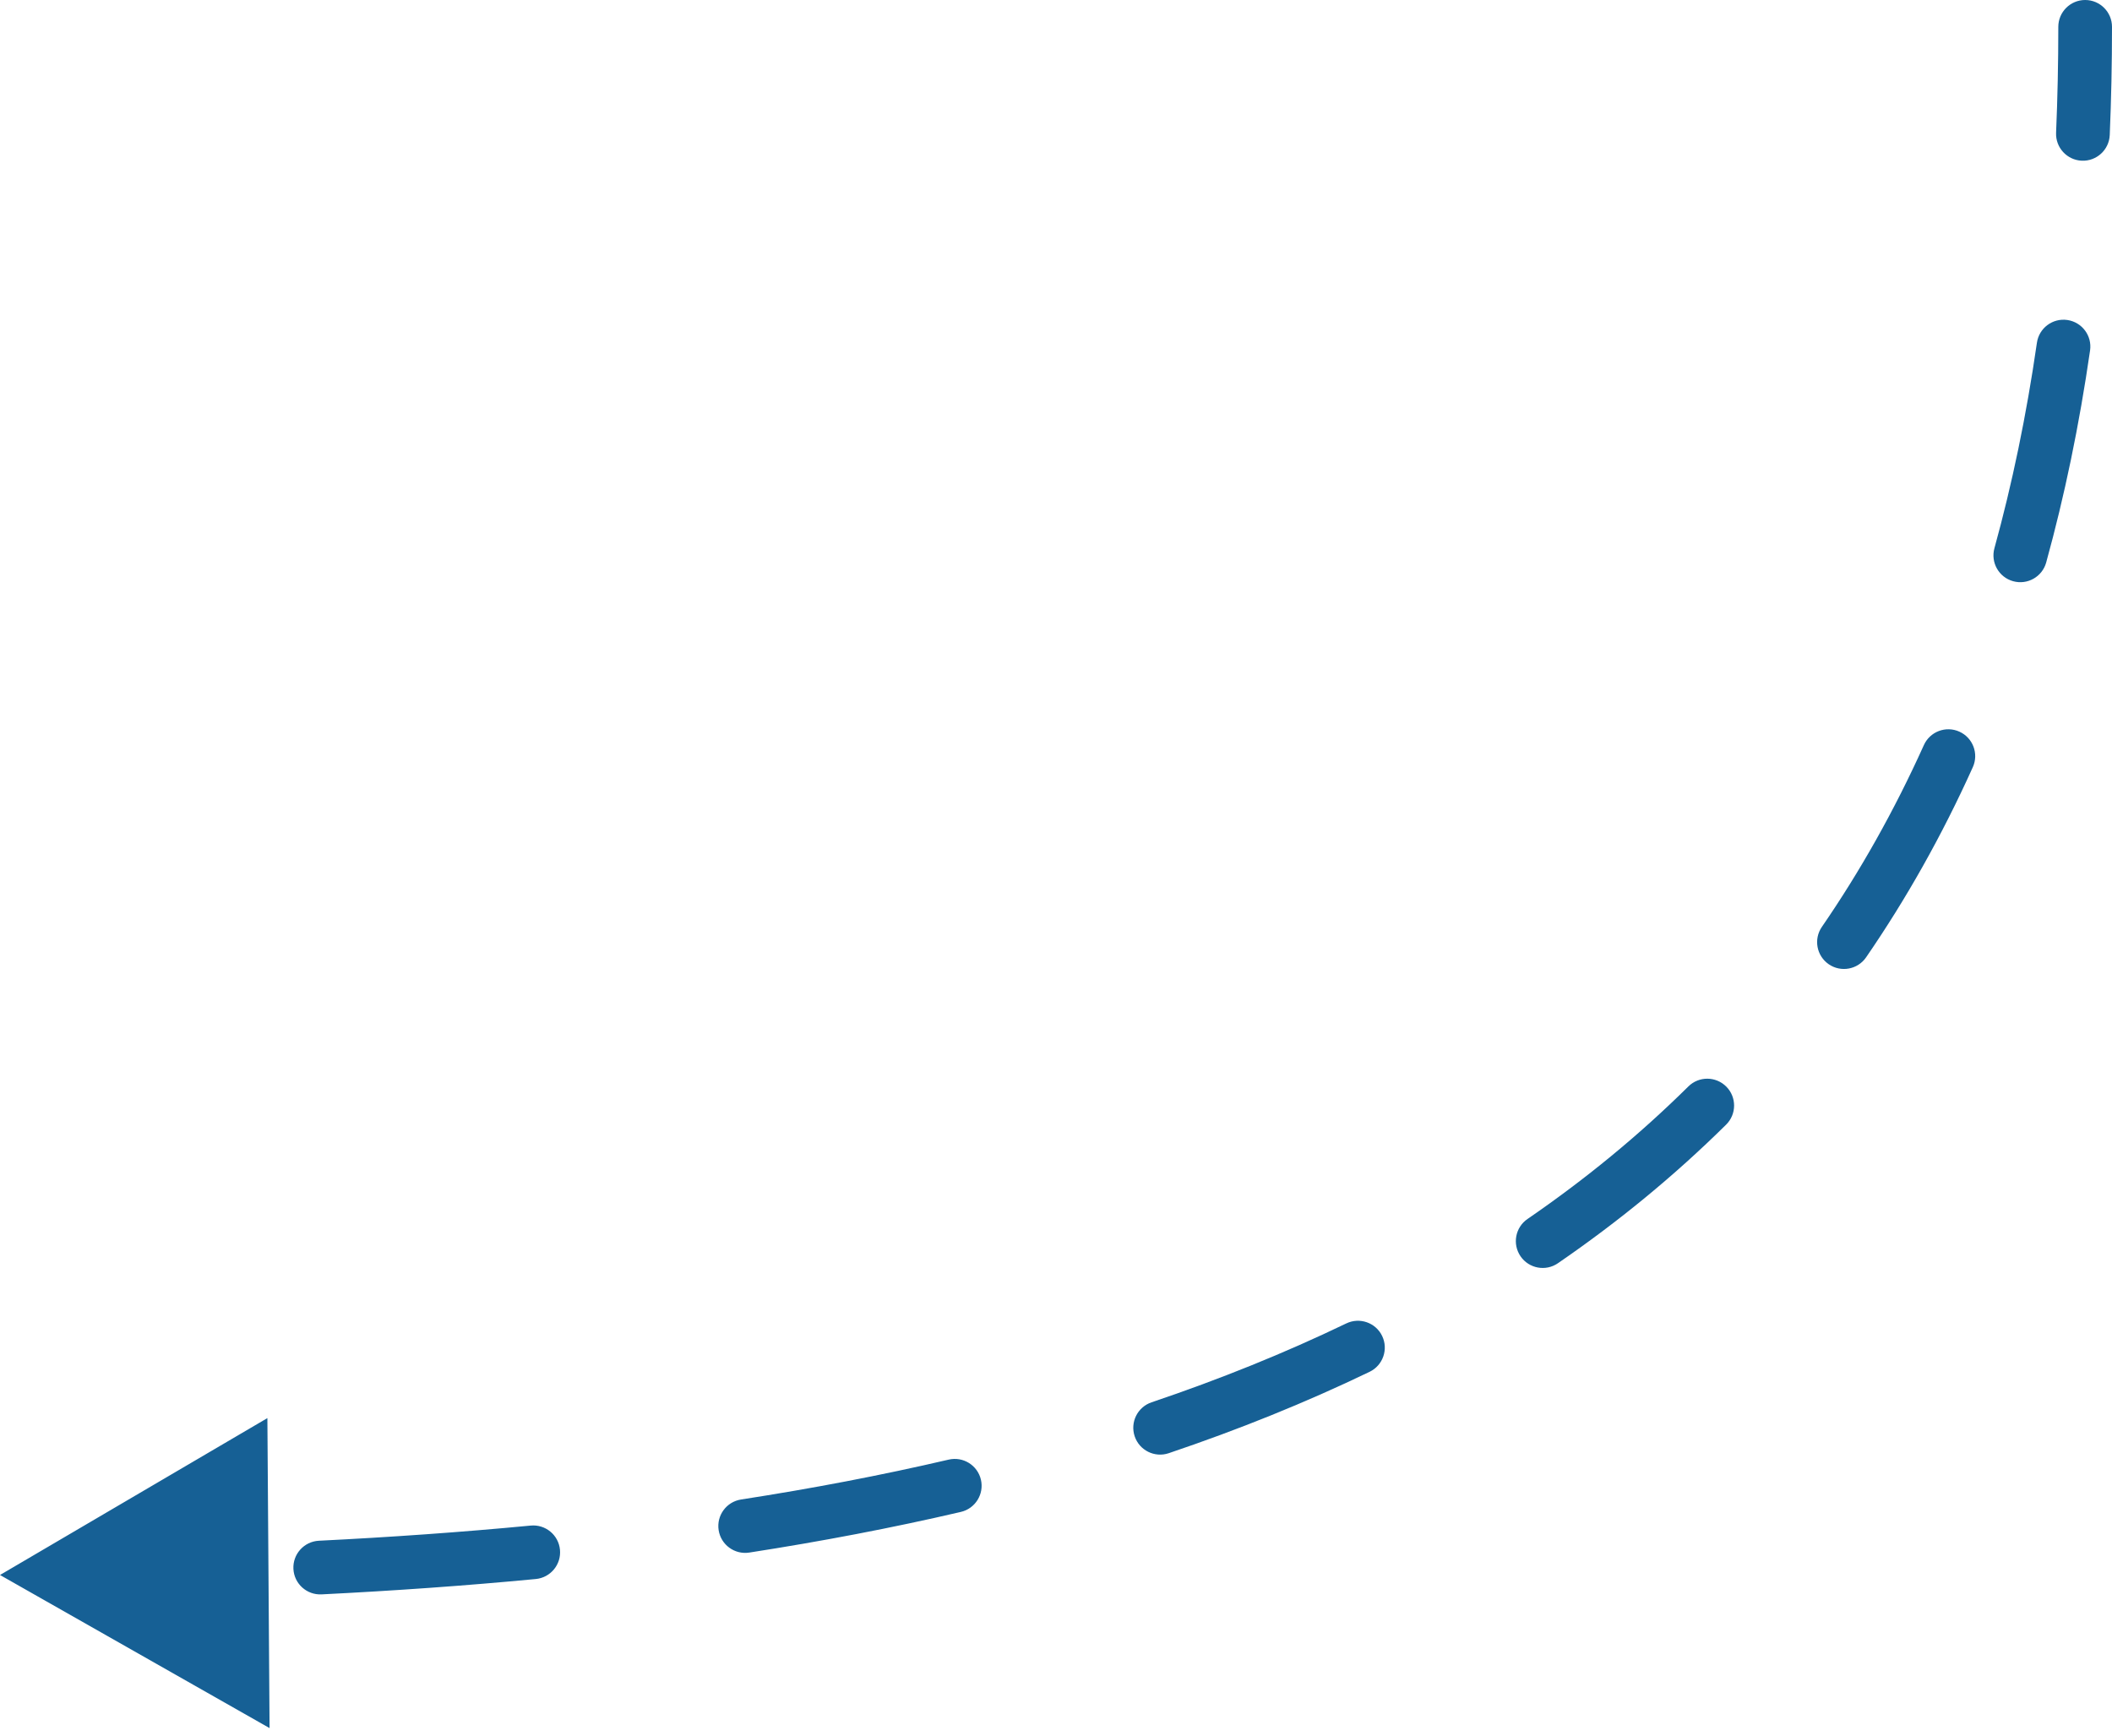 <svg width="118" height="97" viewBox="0 0 118 97" fill="none" xmlns="http://www.w3.org/2000/svg">
<path d="M118 1.5C118 0.672 117.328 0 116.5 0C115.672 0 115 0.672 115 1.5H118ZM0 88L15.061 96.554L14.939 79.234L0 88ZM5.987 89.458C6.815 89.446 7.477 88.765 7.465 87.936C7.453 87.108 6.772 86.446 5.944 86.458L5.987 89.458ZM17.817 86.086C16.989 86.128 16.352 86.832 16.393 87.659C16.434 88.487 17.138 89.124 17.966 89.083L17.817 86.086ZM29.936 88.225C30.761 88.146 31.365 87.414 31.286 86.589C31.208 85.764 30.475 85.16 29.651 85.239L29.936 88.225ZM41.404 83.782C40.585 83.909 40.025 84.676 40.151 85.494C40.278 86.313 41.045 86.874 41.864 86.747L41.404 83.782ZM53.684 84.476C54.491 84.288 54.993 83.481 54.805 82.674C54.617 81.868 53.81 81.366 53.003 81.554L53.684 84.476ZM64.338 78.352C63.553 78.618 63.132 79.469 63.397 80.254C63.662 81.038 64.513 81.46 65.298 81.195L64.338 78.352ZM76.522 76.647C77.268 76.287 77.581 75.391 77.222 74.644C76.862 73.898 75.966 73.585 75.219 73.944L76.522 76.647ZM85.343 68.109C84.66 68.578 84.487 69.512 84.956 70.195C85.425 70.877 86.359 71.051 87.041 70.582L85.343 68.109ZM96.441 62.837C97.03 62.255 97.035 61.305 96.453 60.716C95.87 60.127 94.92 60.121 94.331 60.704L96.441 62.837ZM101.789 51.79C101.32 52.472 101.492 53.406 102.175 53.876C102.858 54.345 103.792 54.172 104.261 53.49L101.789 51.79ZM110.224 42.864C110.565 42.109 110.229 41.22 109.473 40.88C108.718 40.539 107.83 40.876 107.489 41.631L110.224 42.864ZM111.431 30.63C111.21 31.429 111.679 32.255 112.478 32.475C113.276 32.695 114.102 32.227 114.323 31.428L111.431 30.63ZM116.775 19.578C116.893 18.758 116.324 17.998 115.504 17.879C114.684 17.761 113.924 18.33 113.805 19.15L116.775 19.578ZM114.876 7.417C114.841 8.244 115.484 8.944 116.311 8.979C117.139 9.014 117.838 8.372 117.874 7.544L114.876 7.417ZM17.966 89.083C22.012 88.881 26.007 88.6 29.936 88.225L29.651 85.239C25.772 85.609 21.823 85.887 17.817 86.086L17.966 89.083ZM41.864 86.747C45.9 86.121 49.847 85.37 53.684 84.476L53.003 81.554C49.247 82.43 45.375 83.167 41.404 83.782L41.864 86.747ZM65.298 81.195C69.195 79.879 72.944 78.371 76.522 76.647L75.219 73.944C71.763 75.609 68.129 77.072 64.338 78.352L65.298 81.195ZM87.041 70.582C90.402 68.274 93.544 65.702 96.441 62.837L94.331 60.704C91.569 63.437 88.565 65.897 85.343 68.109L87.041 70.582ZM104.261 53.49C106.502 50.23 108.497 46.695 110.224 42.864L107.489 41.631C105.834 45.302 103.927 48.681 101.789 51.79L104.261 53.49ZM114.323 31.428C115.35 27.706 116.171 23.76 116.775 19.578L113.805 19.15C113.219 23.214 112.422 27.036 111.431 30.63L114.323 31.428ZM117.874 7.544C117.958 5.575 118 3.56 118 1.5H115C115 3.519 114.958 5.491 114.876 7.417L117.874 7.544Z" fill="#166095"/>
</svg>
